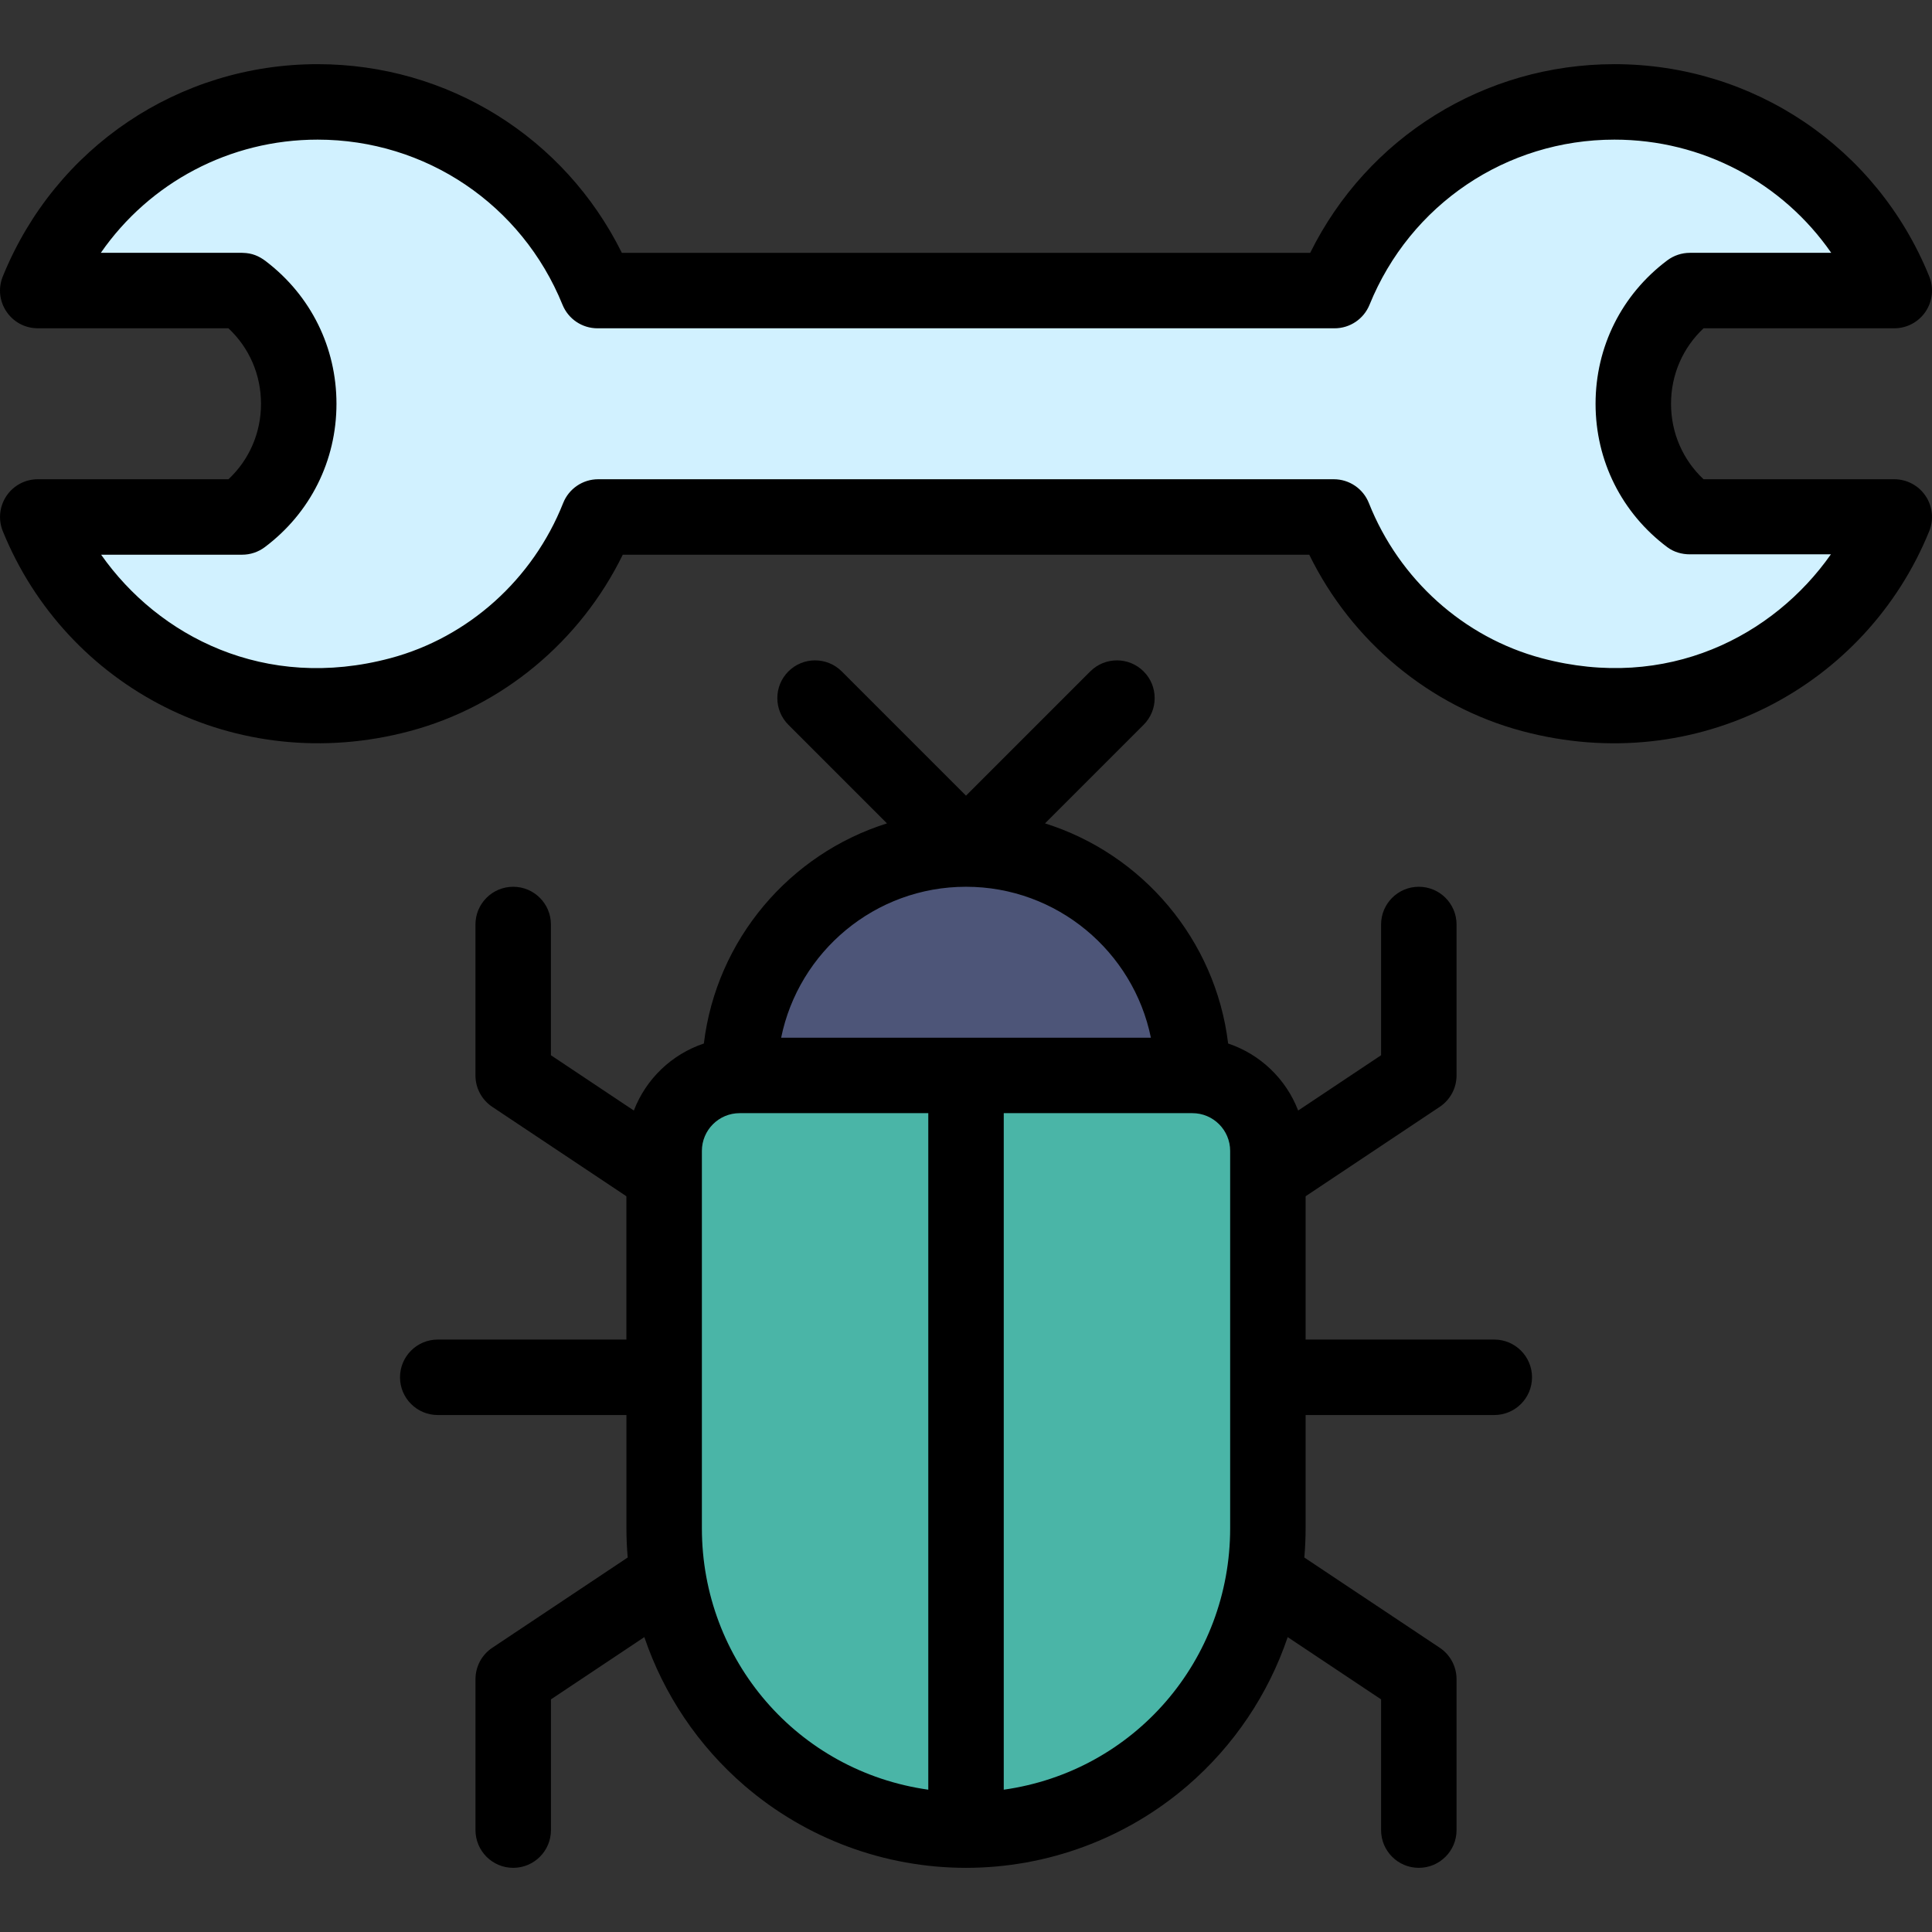 <?xml version="1.0" encoding="iso-8859-1"?>
<!-- Generator: Adobe Illustrator 19.0.0, SVG Export Plug-In . SVG Version: 6.00 Build 0)  -->
<svg version="1.1" id="Capa_1" xmlns="http://www.w3.org/2000/svg" xmlns:xlink="http://www.w3.org/1999/xlink" x="0px" y="0px"
	 viewBox="0 0 512 512" style="enable-background:new 0 0 512 512;" xml:space="preserve">
<rect x="0" y="0" width="512" height="512" fill="#333333" stroke="none"/>
<path style="fill:#D1F1FF;" d="M502,77.004h-54.159c-20,15-20,44.999,0,59.999H502c-14.41,35.499-53.599,58.399-96.008,47.089
	c-23.859-6.36-43.499-24.339-52.519-47.089H158.537c-9.02,22.75-28.659,40.729-52.519,47.089
	c-42.409,11.31-81.598-11.59-96.008-47.089h54.159c20-15,20-44.999,0-59.999H10.01C21.9,47.715,50.66,27.005,84.169,27.005
	c33.519,0,62.279,20.71,74.168,49.999h195.336c11.89-29.289,40.649-49.999,74.168-49.999C461.351,27.005,490.11,47.715,502,77.004z"
	/>
<path style="fill:#4AB5A7;" d="M316.004,285c-14.518,0-105.384,0-119.997,0c-11.05,0-20,8.95-20,20c0,23.238,0,81.148,0,99.998
	c0,43.999,35.638,79.998,79.998,79.998c44.301,0,79.998-35.937,79.998-79.998c0-14.698,0-87.782,0-99.998
	C336.003,293.949,327.054,285,316.004,285z"/>
<path style="fill:#4D5578;" d="M256.005,225.001c33.139,0,59.999,26.859,59.999,59.999c-14.518,0-105.384,0-119.997,0
	C196.006,251.86,222.866,225.001,256.005,225.001z"/>
<path d="M116.008,354.998c-5.522,0-10,4.478-10,10c0,5.522,4.478,10,10,10h49.999v29.999c0,2.594,0.121,5.186,0.34,7.758
	l-35.886,23.92c-2.782,1.855-4.453,4.978-4.453,8.321v39.999c0,5.522,4.478,10,10,10c5.522,0,10-4.478,10-10v-34.646l24.749-16.498
	c5.132,15.143,14.264,28.788,26.548,39.367c16.308,14.043,37.153,21.777,58.699,21.777s42.392-7.734,58.699-21.777
	c12.287-10.58,21.419-24.226,26.549-39.367l24.749,16.498v34.646c0,5.522,4.478,10,10,10s10-4.478,10-10v-39.999
	c0-3.344-1.671-6.466-4.453-8.321l-35.886-23.92c0.22-2.573,0.34-5.164,0.34-7.758v-29.999h49.999c5.522,0,10-4.478,10-10
	c0-5.522-4.478-10-10-10h-49.999v-37.977l35.547-23.7c2.781-1.854,4.452-4.977,4.452-8.32v-39.999c0-5.522-4.478-10-10-10
	s-10,4.478-10,10v34.647l-21.979,14.654c-3.2-8.353-10.029-14.918-18.551-17.762c-3.337-27.555-22.729-50.231-48.529-58.337
	l26.13-26.13c3.905-3.905,3.905-10.237,0-14.143c-3.906-3.904-10.236-3.904-14.143,0l-32.928,32.928l-32.928-32.928
	c-3.906-3.904-10.236-3.904-14.143,0c-3.905,3.905-3.905,10.237,0,14.143l26.13,26.13c-25.8,8.106-45.192,30.781-48.529,58.337
	c-8.521,2.843-15.351,9.408-18.551,17.762l-21.979-14.654v-34.647c0-5.522-4.478-10-10-10c-5.522,0-10,4.478-10,10v39.999
	c0,3.344,1.671,6.466,4.452,8.32l35.547,23.7v37.977H116.008z M266.005,474.288V294.999h49.999c5.514,0,10,4.486,10,10
	c0,2.872,0,81.971,0,99.998C326.004,439.939,300.631,469.403,266.005,474.288z M256.005,235.001
	c24.145,0,44.347,17.205,48.993,39.999h-97.985C211.658,252.205,231.86,235.001,256.005,235.001z M196.006,294.999h49.999v179.289
	c-34.666-4.891-59.999-34.391-59.999-69.292c0-15.079,0-89.071,0-99.998C186.007,299.485,190.494,294.999,196.006,294.999z"/>
<path d="M451.459,87.004H502c3.327,0,6.437-1.655,8.295-4.415c1.858-2.76,2.223-6.264,0.971-9.346
	c-13.868-34.163-46.613-56.238-83.424-56.238c-34.524,0-65.473,19.411-80.627,49.999H164.796
	c-15.155-30.588-46.103-49.999-80.627-49.999c-36.731,0-69.411,21.982-83.33,56.019c-0.023,0.055-0.047,0.11-0.07,0.165
	c-0.008,0.018-0.016,0.036-0.023,0.054c-2.66,6.573,2.131,13.621,9.074,13.751c0.064,0.001,0.127,0.01,0.191,0.01h0.086
	c0.029,0,0.058,0,0.087,0h50.363c5.513,5.175,8.624,12.307,8.624,20c0,7.691-3.106,14.826-8.618,20H10.01
	c-3.327,0-6.437,1.655-8.295,4.415s-2.223,6.263-0.971,9.346c16.786,41.356,61.827,65.263,107.849,52.991
	c24.543-6.542,45.214-23.787,56.449-46.752h181.926c11.235,22.964,31.905,40.21,56.447,46.751
	c46.287,12.346,91.166-11.886,107.851-52.99c1.252-3.083,0.888-6.586-0.971-9.346c-1.858-2.76-4.968-4.415-8.295-4.415h-50.541
	c-5.512-5.174-8.618-12.309-8.618-20S445.947,92.178,451.459,87.004z M441.841,69.004c-12.075,9.056-19,22.906-19,37.999
	s6.925,28.943,19,37.999c1.731,1.298,3.836,1.9,6,1.9h37.368c-15.19,21.628-43.376,36.399-76.642,27.526
	c-20.653-5.504-37.773-20.874-45.799-41.111c-1.511-3.812-5.196-6.314-9.296-6.314H158.537c-4.1,0-7.785,2.503-9.296,6.314
	c-8.025,20.238-25.145,35.607-45.801,41.112c-33.256,8.869-61.448-5.8-76.64-27.427h37.368c2.164,0,4.269-0.702,6-2
	c12.075-9.056,19-22.906,19-37.999c0-14.926-6.781-28.628-18.609-37.688c-0.033-0.028-0.068-0.054-0.103-0.082
	c-1.818-1.384-3.653-2.166-6.065-2.219c-0.075-0.002-0.148-0.011-0.224-0.011H26.718C39.62,48.406,60.845,37.004,84.169,37.004
	c28.636,0,54.112,17.178,64.903,43.76c1.531,3.772,5.195,6.239,9.266,6.239h195.336c4.07,0,7.734-2.467,9.266-6.239
	c10.791-26.582,36.267-43.76,64.903-43.76c23.324,0,44.553,11.399,57.454,29.999h-37.454
	C445.677,67.004,443.572,67.706,441.841,69.004z"/>
<g>
</g>
<g>
</g>
<g>
</g>
<g>
</g>
<g>
</g>
<g>
</g>
<g>
</g>
<g>
</g>
<g>
</g>
<g>
</g>
<g>
</g>
<g>
</g>
<g>
</g>
<g>
</g>
<g>
</g>
</svg>
